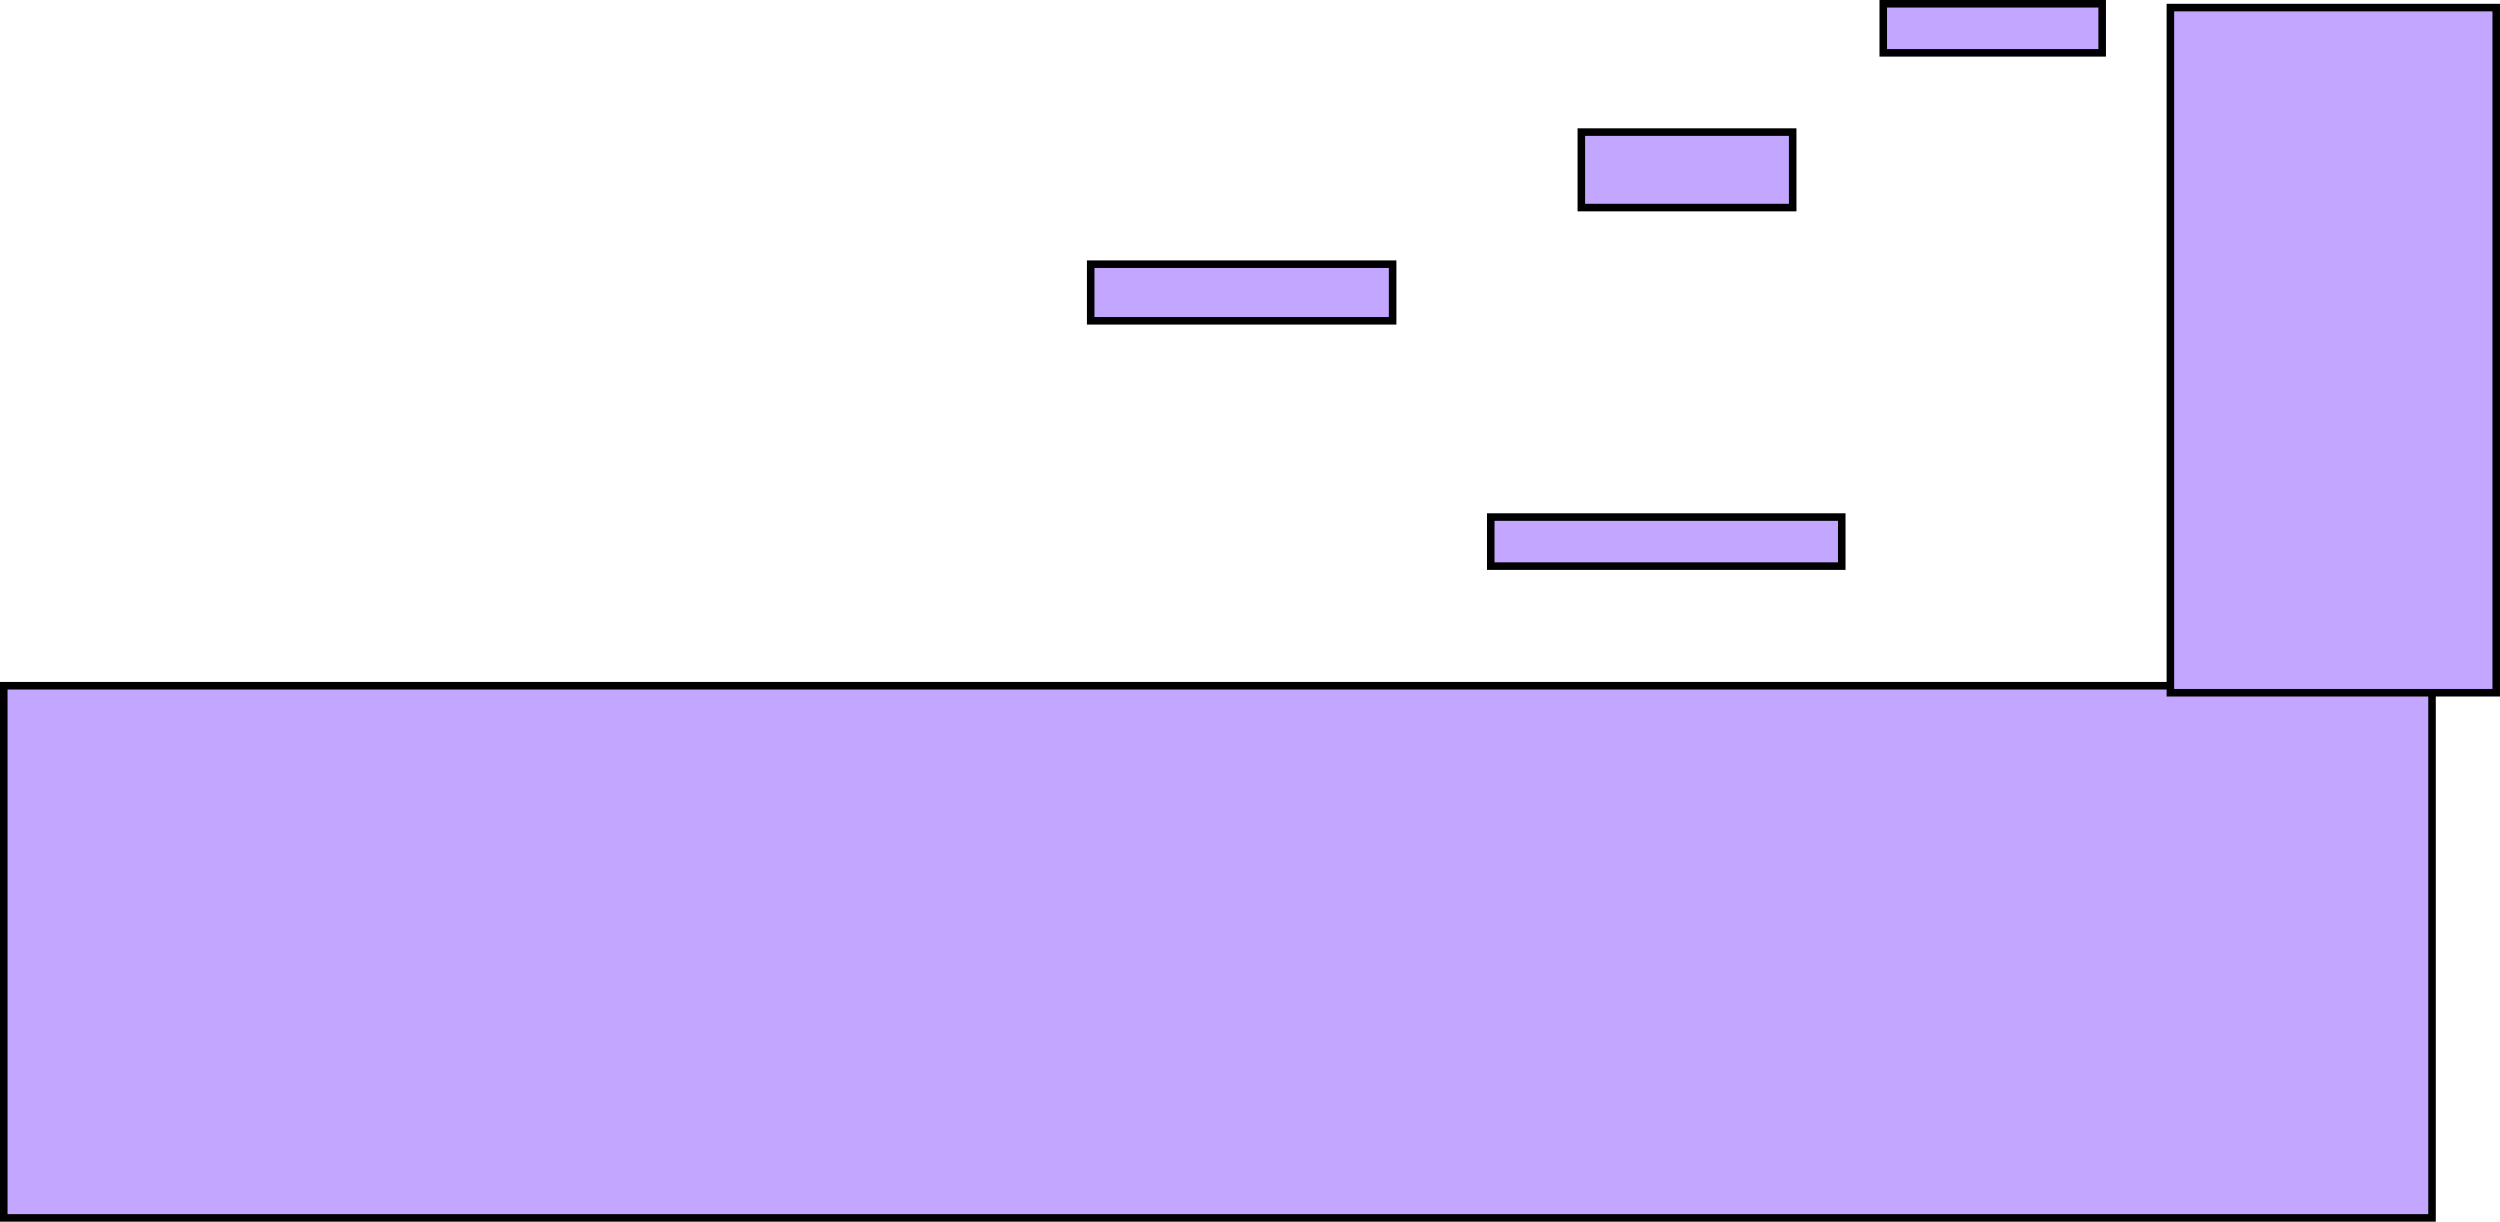 <svg version="1.1" xmlns="http://www.w3.org/2000/svg" xmlns:xlink="http://www.w3.org/1999/xlink" width="662.405" height="323.692" viewBox="0,0,662.405,323.692"><g transform="translate(111.936,-76.4)"><g data-paper-data="{&quot;isPaintingLayer&quot;:true}" fill-rule="nonzero" stroke="#000000" stroke-width="2" stroke-linecap="butt" stroke-linejoin="miter" stroke-miterlimit="10" stroke-dasharray="" stroke-dashoffset="0" style="mix-blend-mode: normal"><path d="M-110.936,399.092v-141h643.393v141z" fill="#c3a6ff"/><path d="M463.133,259.948v-181.541h86.336v181.541z" fill="#c3a6ff"/><path d="M387.057,90.4v-13h58v13z" fill="#c3a6ff"/><path d="M307.057,131.4v-20h56v20z" fill="#c3a6ff"/><path d="M177.057,161.4v-15h80v15z" fill="#c3a6ff"/><path d="M283.057,226.4v-13h93v13z" fill="#c3a6ff"/></g></g></svg>